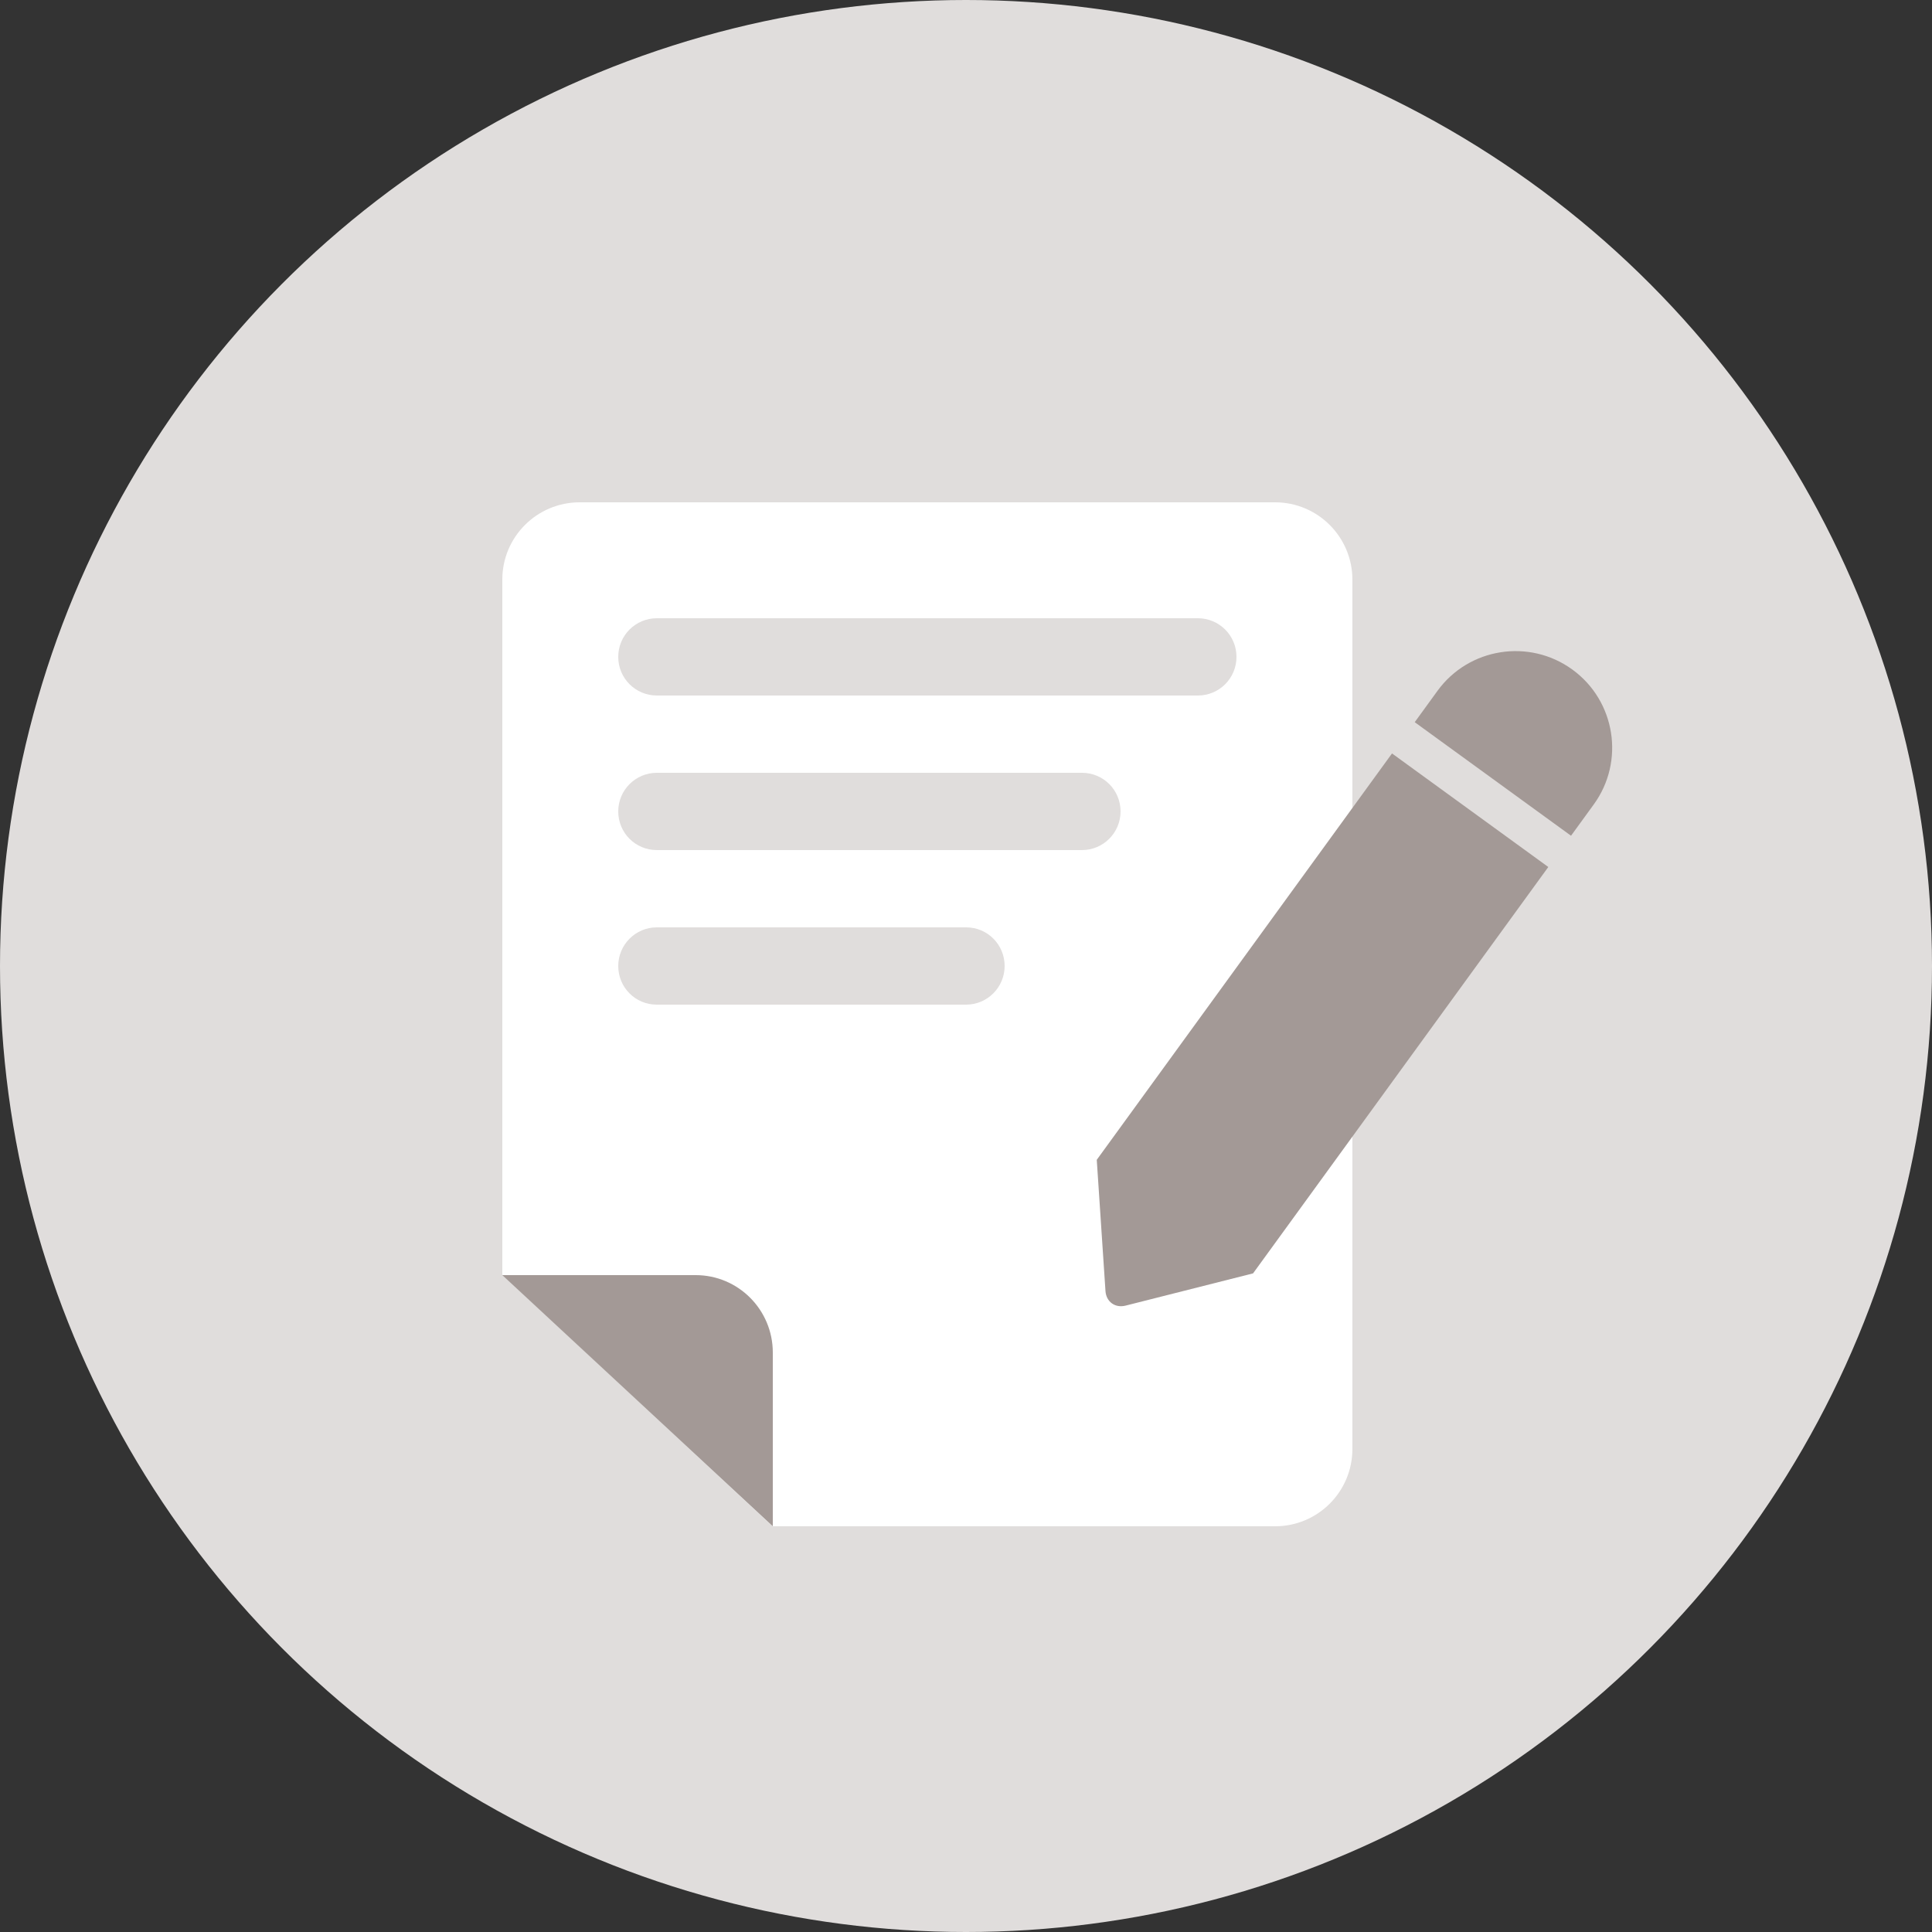 <svg width="100" height="100" viewBox="0 0 100 100" fill="none" xmlns="http://www.w3.org/2000/svg">
<rect x="0" y="0" width="100" height="100" fill="#333333" stroke="none"/>
<g clip-path="url(#clip0_1984_37118)">
<circle cx="50" cy="50" r="50" fill="#E0DDDC"/>
<path fill-rule="evenodd" clip-rule="evenodd" d="M30.002 26C27.793 26 26 27.79 26 29.997V65.973L39.988 79H65.999C68.213 79 70 77.207 70 74.995V30.005C70 27.794 68.208 26 65.998 26H30.002ZM34.002 36C32.896 36 32 35.112 32 34C32 32.895 32.889 32 34.002 32H61.998C63.104 32 64 32.888 64 34C64 35.105 63.111 36 61.998 36H34.002ZM32 50C32 51.112 32.891 52 33.991 52H50.009C51.102 52 52 51.105 52 50C52 48.888 51.109 48 50.009 48H33.991C32.898 48 32 48.895 32 50ZM33.997 44C32.894 44 32 43.112 32 42C32 40.895 32.895 40 33.997 40H56.003C57.106 40 58 40.888 58 42C58 43.105 57.105 44 56.003 44H33.997Z" fill="white"/>
<path d="M26 66H36.007C38.212 66 40 67.794 40 70.007V79L26 66Z" fill="#A39996"/>
<path fill-rule="evenodd" clip-rule="evenodd" d="M81.385 34.656C79.156 33.036 76.025 33.526 74.403 35.759L73.226 37.38L81.316 43.258L82.494 41.636C84.112 39.409 83.619 36.279 81.385 34.656ZM80.14 44.876L72.05 38.998L56.768 60.032L57.219 66.823C57.257 67.384 57.722 67.715 58.26 67.579L64.858 65.91L80.14 44.876Z" fill="#A39996"/>
</g>
<defs>
<clipPath id="clip0_1984_37118">
<rect width="100" height="100" fill="white"/>
</clipPath>
</defs>
</svg>
